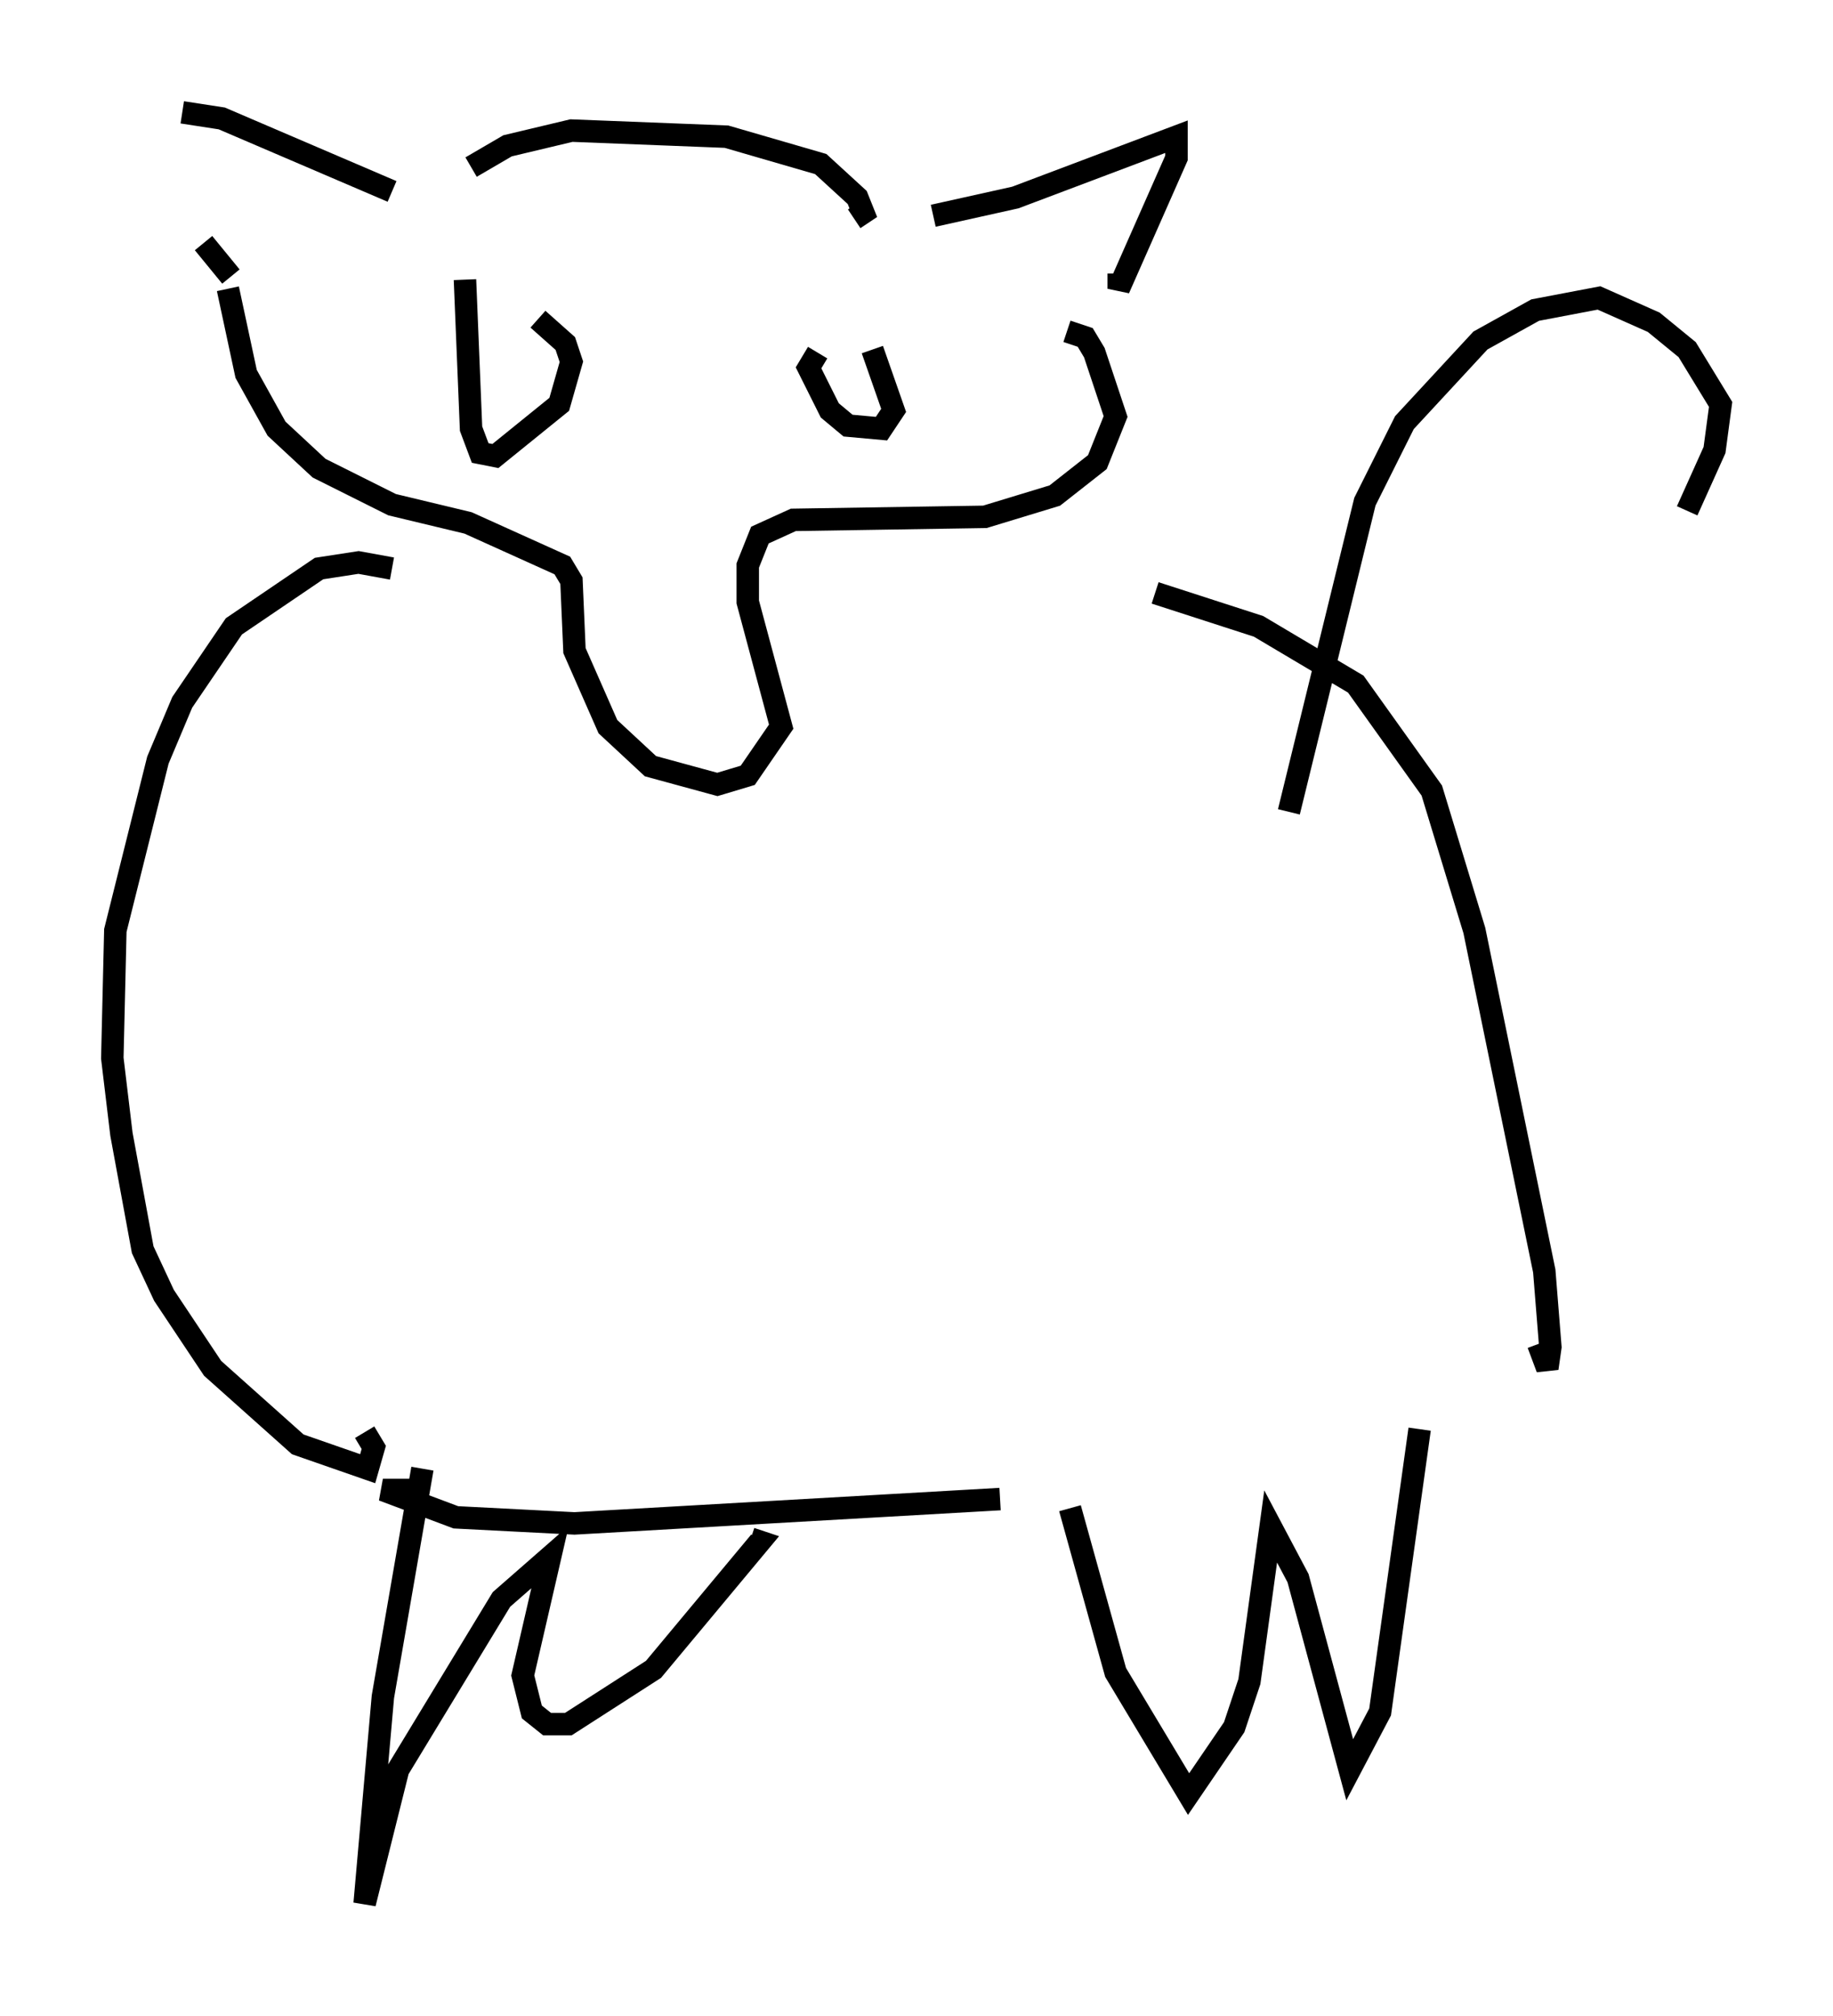 <?xml version="1.0" encoding="utf-8" ?>
<svg baseProfile="full" height="89.701" version="1.1" width="81.582" xmlns="http://www.w3.org/2000/svg" xmlns:ev="http://www.w3.org/2001/xml-events" xmlns:xlink="http://www.w3.org/1999/xlink"><defs /><rect fill="white" height="89.701" width="81.582" x="0" y="0" /><path d="M6.894, 6.488 m2.165, 4.33 l1.218, 1.488 m-2.165, -7.307 l1.759, 0.271 7.578, 3.248 m3.518, -1.083 l1.624, -0.947 2.842, -0.677 l6.901, 0.271 4.195, 1.218 l1.624, 1.488 0.271, 0.677 l-0.406, 0.271 m3.518, -0.135 l3.654, -0.812 7.172, -2.706 l0.0, 0.947 -2.571, 5.819 l0.0, -0.677 m-39.648, 0.677 l0.812, 3.789 1.353, 2.436 l1.894, 1.759 3.248, 1.624 l3.383, 0.812 4.195, 1.894 l0.406, 0.677 0.135, 3.112 l1.488, 3.383 1.894, 1.759 l2.977, 0.812 1.353, -0.406 l1.488, -2.165 -1.488, -5.548 l0.0, -1.624 0.541, -1.353 l1.488, -0.677 8.525, -0.135 l3.112, -0.947 1.894, -1.488 l0.812, -2.03 -0.947, -2.842 l-0.406, -0.677 -0.812, -0.271 m-26.793, -2.3 l0.271, 6.631 0.406, 1.083 l0.677, 0.135 2.842, -2.3 l0.541, -1.894 -0.271, -0.812 l-1.218, -1.083 m12.449, 1.488 l-0.406, 0.677 0.947, 1.894 l0.812, 0.677 1.488, 0.135 l0.541, -0.812 -0.947, -2.706 m-21.38, 9.743 l-1.488, -0.271 -1.759, 0.271 l-3.789, 2.571 -2.3, 3.383 l-1.083, 2.571 -1.894, 7.578 l-0.135, 5.683 0.406, 3.383 l0.947, 5.142 0.947, 2.03 l2.165, 3.248 3.789, 3.383 l3.112, 1.083 0.271, -0.947 l-0.406, -0.677 m35.182, -37.347 l4.601, 1.488 4.33, 2.571 l3.383, 4.736 1.894, 6.225 l3.112, 15.155 0.271, 3.383 l-0.135, 0.947 -0.406, -1.083 m-23.951, 6.901 l-18.944, 1.083 -5.277, -0.271 l-3.248, -1.218 1.894, 0.0 m-0.135, -0.947 l-1.759, 10.149 -0.812, 9.202 l1.488, -5.954 4.601, -7.578 l2.165, -1.894 -1.218, 5.277 l0.406, 1.624 0.677, 0.541 l0.947, 0.0 3.789, -2.436 l4.736, -5.683 -0.406, -0.135 m14.208, -1.353 l2.03, 7.307 3.248, 5.413 l2.03, -2.977 0.677, -2.03 l0.947, -6.901 1.218, 2.3 l2.3, 8.525 1.353, -2.571 l1.759, -12.584 m-5.819, -27.469 l3.383, -13.802 1.759, -3.518 l3.383, -3.654 2.436, -1.353 l2.842, -0.541 2.436, 1.083 l1.488, 1.218 1.488, 2.436 l-0.271, 2.03 -1.218, 2.706 " fill="none" stroke="black" stroke-width="1" /></svg>